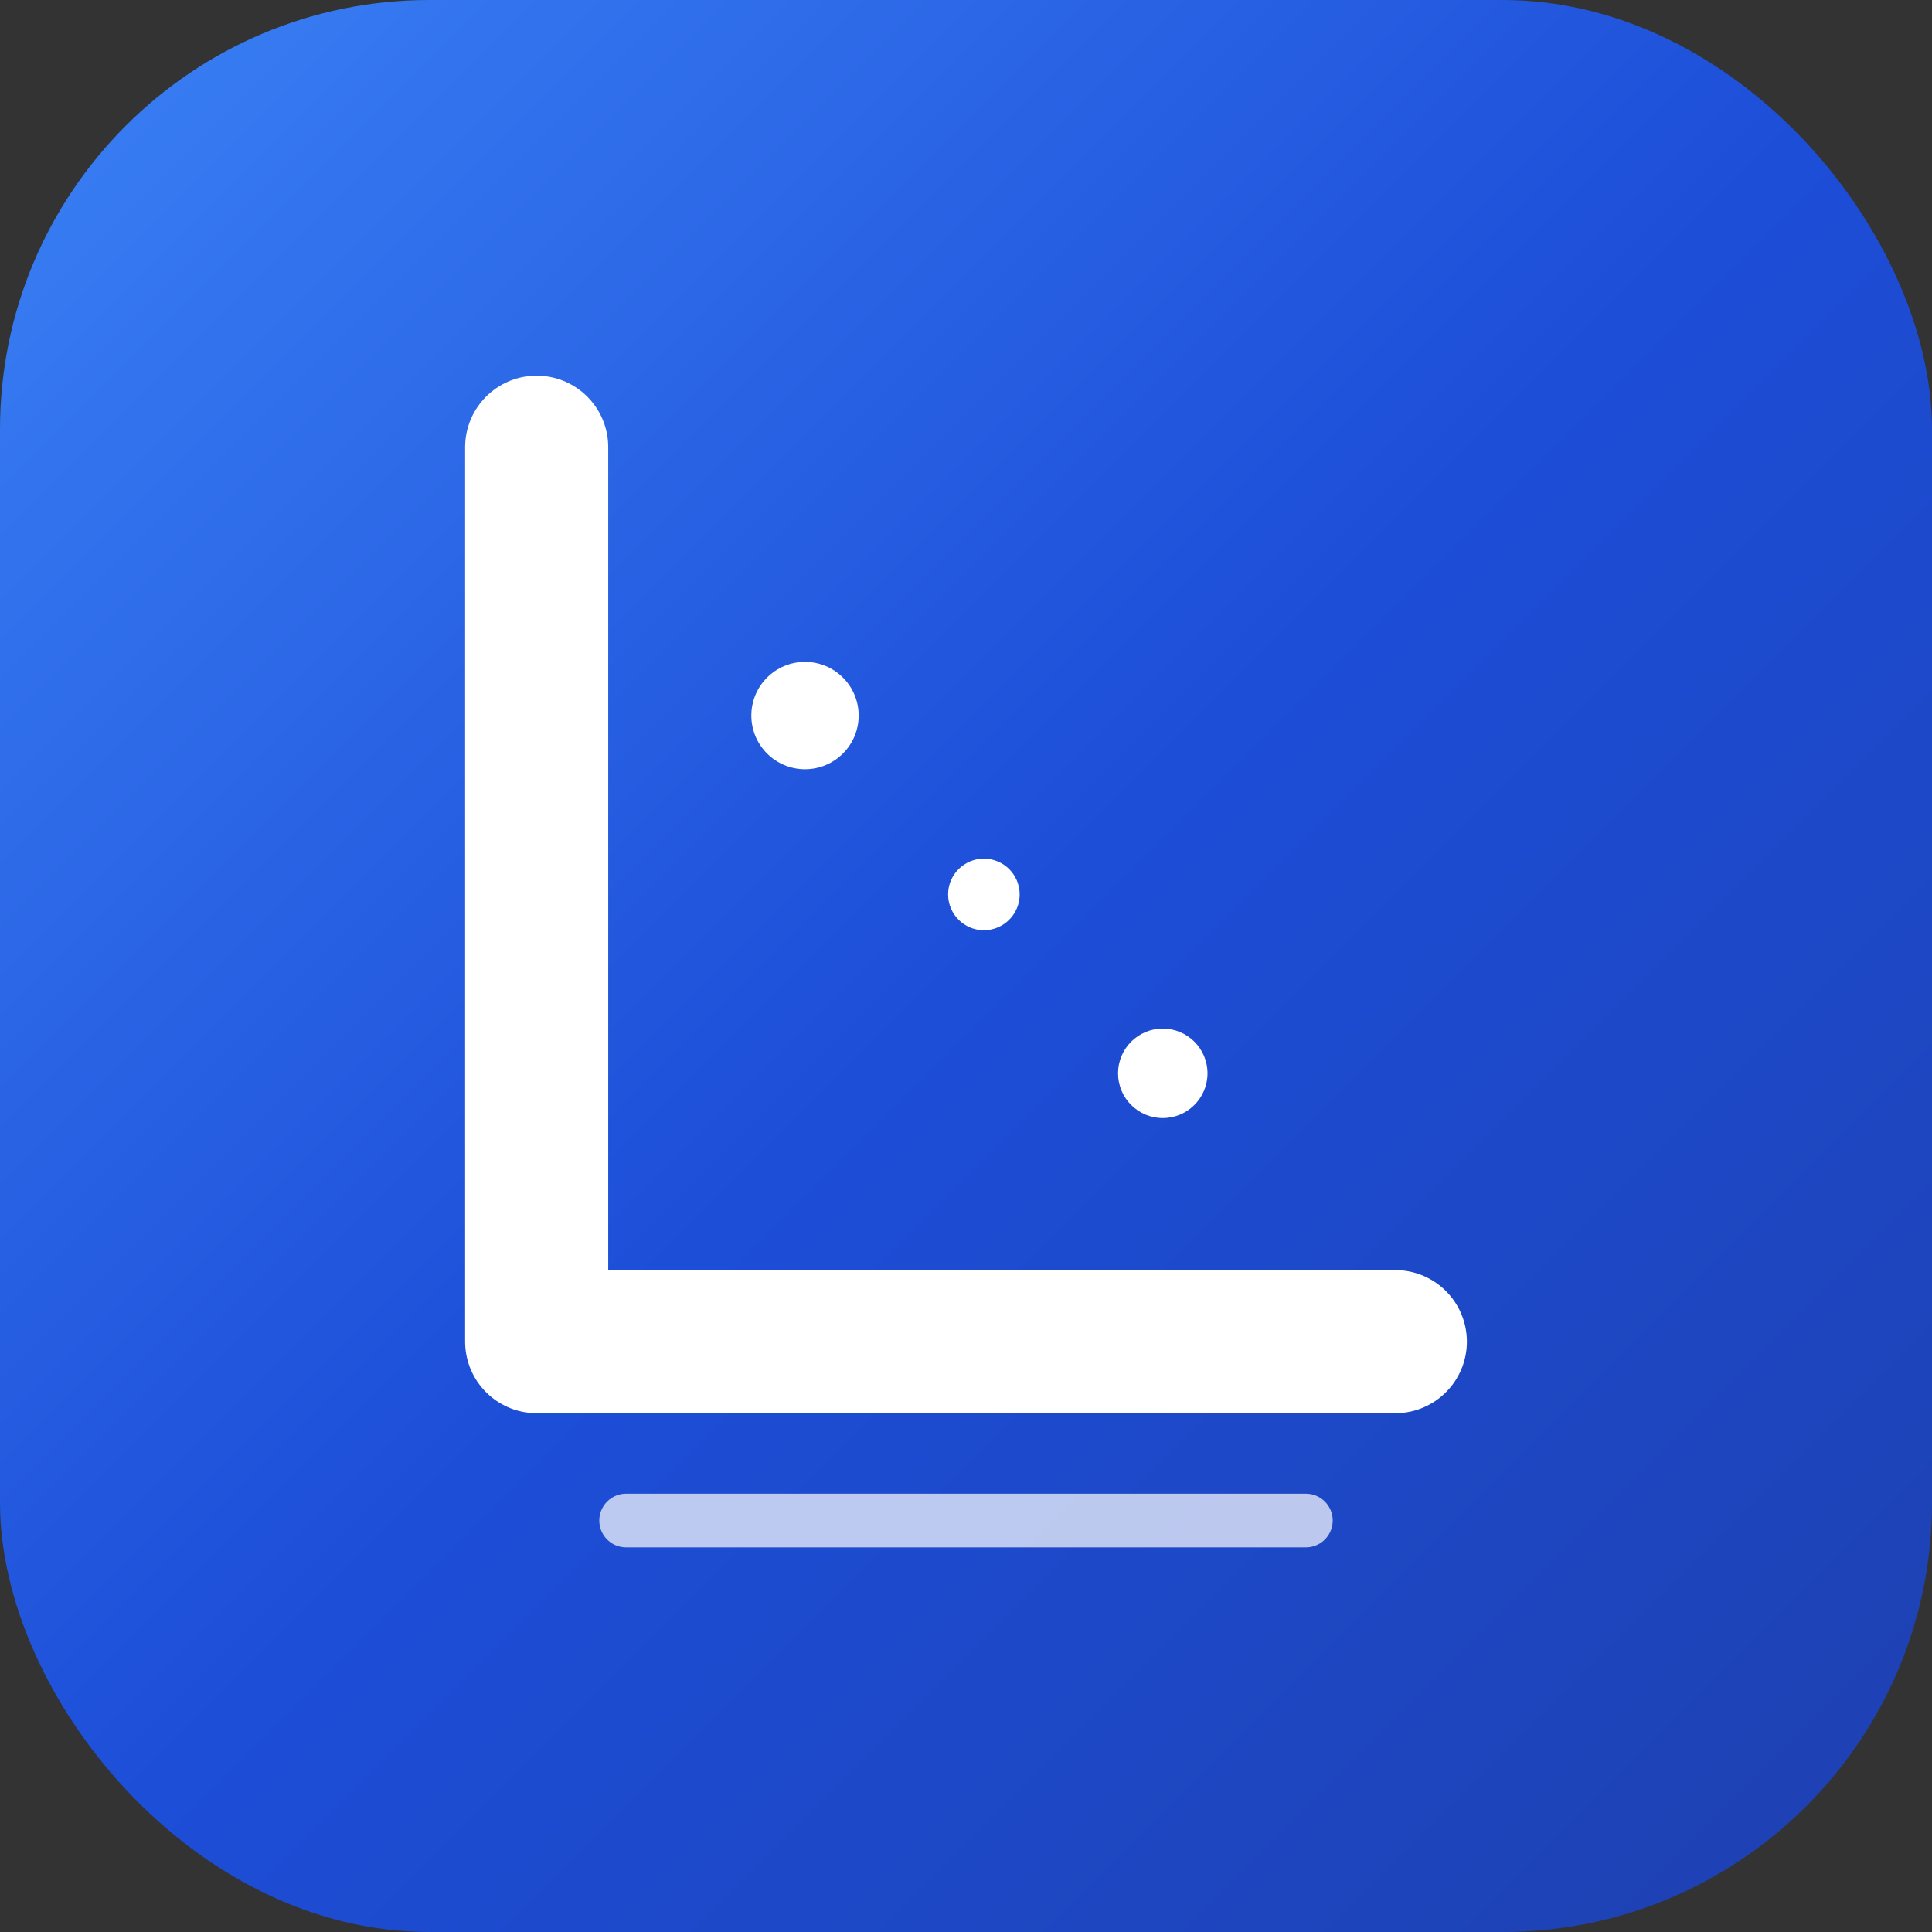 <svg width="108" height="108" viewBox="0 0 108 108" fill="none" xmlns="http://www.w3.org/2000/svg">
  <rect x="0" y="0" width="108" height="108" fill="#333333" stroke="none"/>
  <!-- Фон -->
  <rect width="108" height="108" rx="24" fill="url(#gradient)"/>
  
  <!-- Основной символ - стилизованная буква L -->
  <path d="M30 25 L30 75 L78 75" stroke="white" stroke-width="8" stroke-linecap="round" stroke-linejoin="round"/>
  
  <!-- Дополнительные элементы - точки для текста -->
  <circle cx="45" cy="40" r="3" fill="white"/>
  <circle cx="55" cy="50" r="2" fill="white"/>
  <circle cx="65" cy="60" r="2.5" fill="white"/>
  
  <!-- Декоративная линия -->
  <path d="M35 85 L73 85" stroke="white" stroke-width="3" stroke-linecap="round" opacity="0.7"/>
  
  <!-- Градиент -->
  <defs>
    <linearGradient id="gradient" x1="0%" y1="0%" x2="100%" y2="100%">
      <stop offset="0%" style="stop-color:#3B82F6;stop-opacity:1" />
      <stop offset="50%" style="stop-color:#1D4ED8;stop-opacity:1" />
      <stop offset="100%" style="stop-color:#1E40AF;stop-opacity:1" />
    </linearGradient>
  </defs>
</svg> 